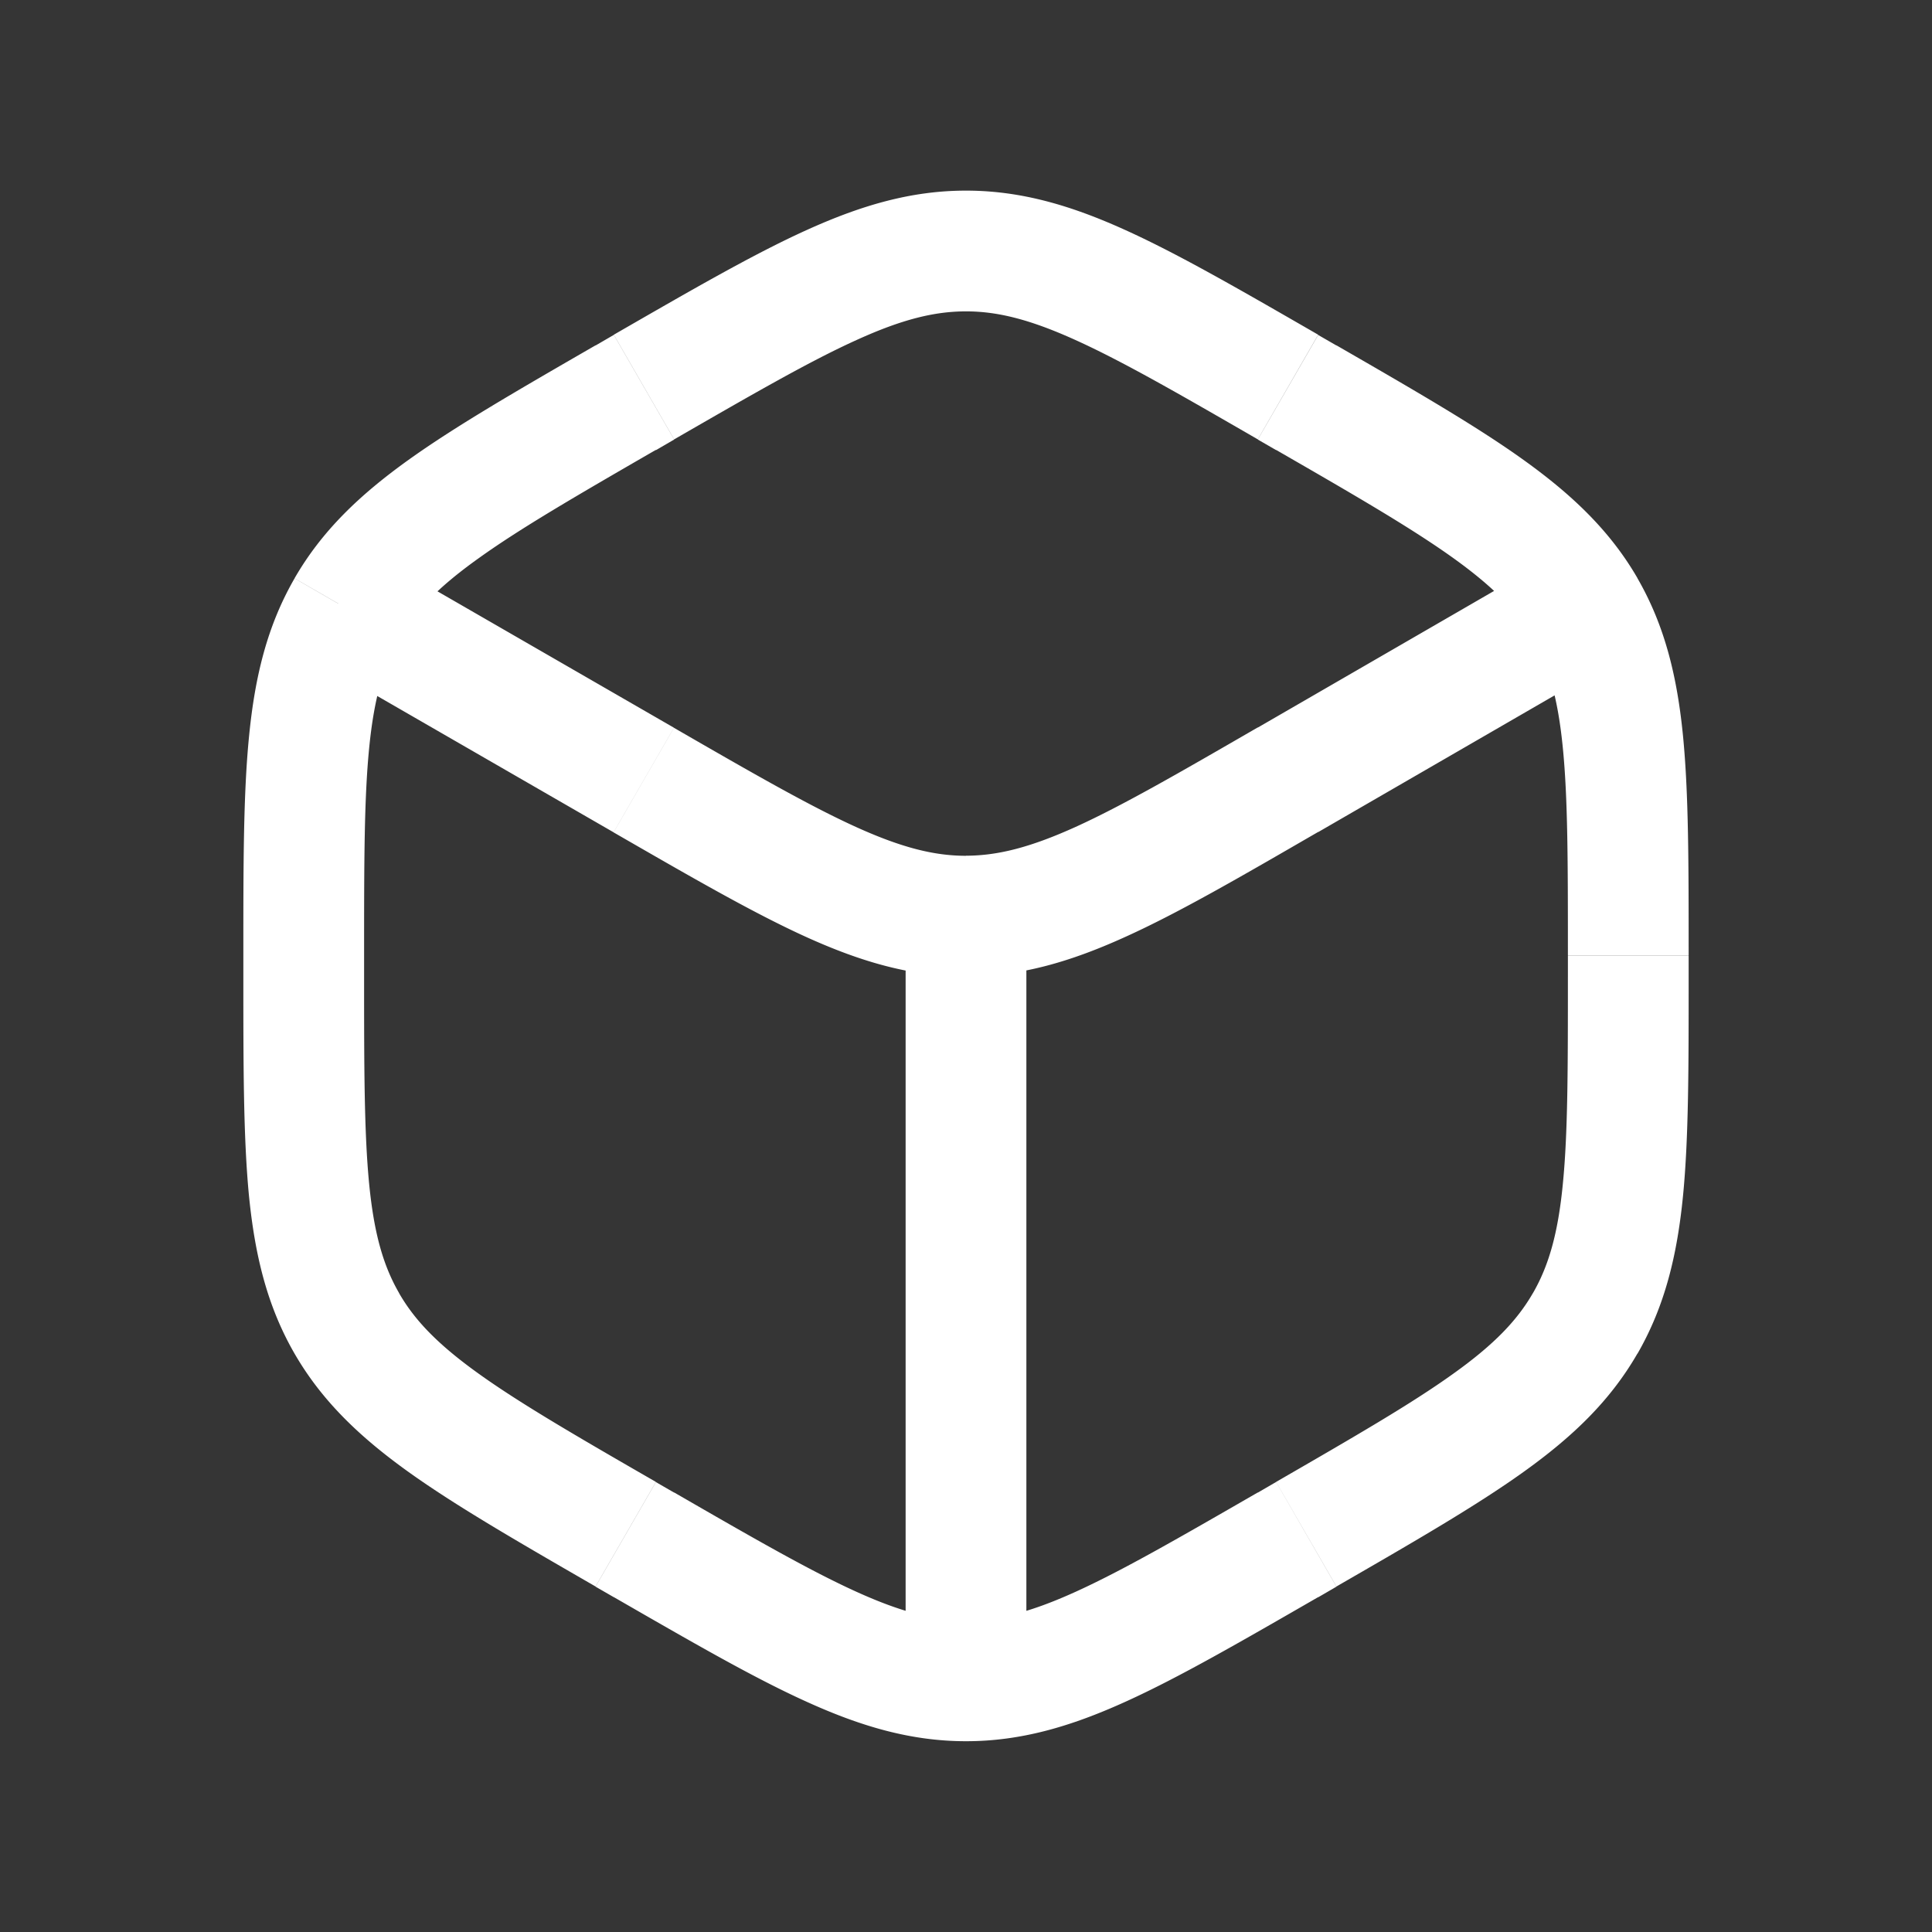 <svg xmlns="http://www.w3.org/2000/svg" width="24" height="24" fill="none"><rect width="100%" height="100%" fill="#333333" stroke="none"/><path fill="#fff" fill-opacity=".01" d="M24 0v24H0V0z"/><path fill="#FFFFFF" d="M12.75 11.99a.75.75 0 0 0-1.5 0zm-1.5 8.51a.75.75 0 0 0 1.5 0zm.75-9.12v-.75zM4.309 7.56l-.65-.376zM8 19.19l-.375.65zm4 1.691v.75zm4.227-1.822-.375-.65zm3.465-2.618.65.375zm0-8.882.65-.375zM12 3.12v.75zm3.625 2.34.227.131.75-1.299-.227-.131zm3.852 6.41v.262h1.5v-.262zm-3.625 6.54-.227.132.75 1.3.227-.132zm-7.477.132-.227-.131-.75 1.299.227.131zm-3.852-6.41v-.262h-1.5v.262zm3.625-6.54.227-.132-.75-1.3-.227.132zm11.257 1.26-3.78 2.186.751 1.298 3.78-2.186zM8.372 9.04l-3.797-2.19-.75 1.299 3.797 2.19zm2.878 2.949v8.51h1.5v-8.51zm4.375-2.953c-.989.572-1.684.973-2.265 1.237-.566.256-.968.356-1.36.357v1.5c.68 0 1.302-.184 1.98-.492.664-.3 1.432-.746 2.396-1.304zM7.622 10.34c.965.556 1.734 1.001 2.398 1.302.679.307 1.3.489 1.98.489v-1.5c-.393 0-.796-.1-1.362-.356-.58-.263-1.277-.663-2.266-1.234zM4.523 11.87c0-1.142 0-1.944.063-2.579.061-.617.176-1.016.372-1.356l-1.299-.75c-.34.59-.492 1.218-.565 1.96-.072.724-.071 1.612-.071 2.725zM7.398 4.29c-.963.556-1.733 1-2.325 1.424-.605.434-1.074.88-1.414 1.47l1.3.75c.195-.34.483-.64.988-1 .518-.372 1.212-.774 2.2-1.345zm.75 14.119c-.989-.57-1.683-.973-2.201-1.344-.505-.362-.793-.66-.989-1l-1.299.75c.34.588.809 1.035 1.414 1.469.592.424 1.362.868 2.325 1.424zM3.023 12.13c0 1.113 0 2 .07 2.726.074.74.226 1.37.566 1.959l1.3-.75c-.197-.34-.312-.738-.373-1.356-.062-.635-.063-1.437-.063-2.579zm12.602 6.41c-.989.57-1.684.971-2.264 1.234-.566.257-.969.356-1.36.356v1.5c.679 0 1.3-.182 1.979-.49.663-.3 1.432-.745 2.395-1.3zm-8 1.3c.964.555 1.732 1 2.396 1.3.678.308 1.3.49 1.98.49v-1.5c-.393 0-.796-.1-1.361-.356-.58-.263-1.276-.663-2.265-1.234zm11.852-7.71c0 1.142 0 1.944-.063 2.579-.06.617-.176 1.016-.372 1.356l1.3.75c.339-.59.492-1.218.565-1.96.071-.724.07-1.612.07-2.725zm-2.875 7.578c.964-.556 1.733-1 2.325-1.424.606-.434 1.074-.88 1.414-1.47l-1.299-.75c-.196.34-.484.64-.988 1-.518.372-1.213.774-2.202 1.345zm-.75-14.119c.99.57 1.684.973 2.202 1.344.504.362.792.66.988 1l1.3-.75c-.34-.588-.81-1.035-1.415-1.469-.591-.424-1.361-.868-2.325-1.424zm5.125 6.279c0-1.113.001-2-.07-2.726-.073-.74-.226-1.37-.566-1.959l-1.299.75c.196.34.311.739.372 1.356.063.635.063 1.437.063 2.579zm-4.602-7.71c-.963-.555-1.732-1-2.395-1.3-.679-.308-1.3-.49-1.98-.49v1.5c.392 0 .795.1 1.36.356.581.263 1.277.663 2.265 1.234zm-8 1.3c.989-.57 1.684-.971 2.265-1.234.565-.257.968-.356 1.36-.356v-1.5c-.68 0-1.3.182-1.98.49-.663.3-1.431.745-2.395 1.3z"/></svg>